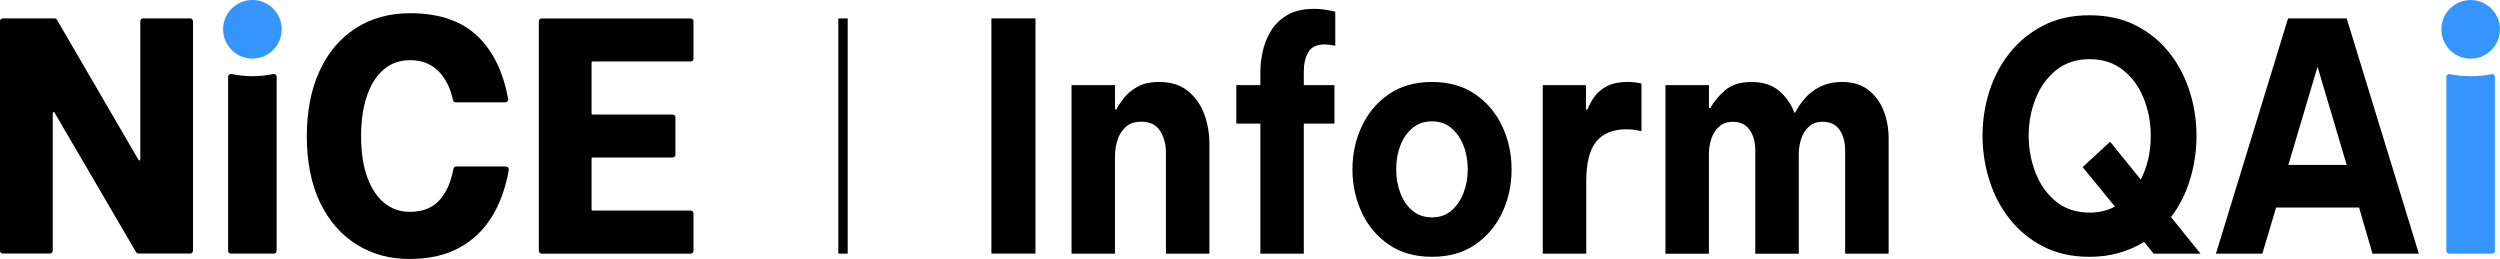 <?xml version="1.0" encoding="UTF-8"?>
<svg id="Layer_2" data-name="Layer 2" xmlns="http://www.w3.org/2000/svg" viewBox="0 0 474.88 49.18">
  <defs>
    <style>
      .cls-1 {
        fill: #3694fd;
      }
    </style>
  </defs>
  <g id="Layer_1" data-name="Layer 1">
    <path class="cls-1" d="M48.31.01c-3.36-.21-6.13,2.56-5.92,5.92.18,2.77,2.42,5.02,5.19,5.19,3.36.21,6.13-2.56,5.92-5.92-.18-2.77-2.42-5.02-5.19-5.19"/>
    <path d="M36.14,3.5h-8.96c-.3,0-.53.24-.53.53v26.27c0,.18-.24.25-.33.09L10.82,3.76c-.1-.16-.27-.27-.46-.27H.53c-.29,0-.53.24-.53.53v43.61c0,.29.24.53.53.53h8.96c.29,0,.53-.24.53-.53v-26.16c0-.18.24-.25.33-.09l15.5,26.52c.1.16.27.26.46.26h9.82c.3,0,.53-.24.53-.53V4.03c0-.3-.24-.53-.53-.53"/>
    <path d="M51.92,14.06c-1.25.27-2.58.41-3.97.41s-2.72-.15-3.97-.41c-.33-.07-.65.18-.65.52v33.06c0,.29.24.53.53.53h8.16c.29,0,.53-.24.53-.53V14.58c0-.34-.31-.59-.65-.52"/>
    <path d="M131.2,39.99h-18.65c-.1,0-.18-.08-.18-.18v-9.71c0-.1.08-.18.18-.18h15.22c.29,0,.53-.24.53-.53v-7.11c0-.29-.24-.53-.53-.53h-15.22c-.1,0-.18-.08-.18-.18v-9.71c0-.1.08-.18.18-.18h18.65c.29,0,.53-.24.53-.53v-7.11c0-.3-.24-.53-.53-.53h-28.32c-.3,0-.53.24-.53.53v43.61c0,.29.24.53.53.53h28.32c.29,0,.53-.24.53-.53v-7.11c0-.29-.24-.53-.53-.53"/>
    <path d="M96.12,31.62h-9.47c-.26,0-.48.18-.52.43-.44,2.41-1.26,4.33-2.47,5.77-1.36,1.62-3.29,2.42-5.79,2.42-1.92,0-3.57-.59-4.96-1.76-1.38-1.17-2.45-2.83-3.2-4.97-.75-2.14-1.12-4.68-1.12-7.61s.35-5.37,1.07-7.55c.71-2.18,1.77-3.88,3.17-5.1,1.4-1.22,3.1-1.82,5.1-1.82,2.27,0,4.11.76,5.53,2.27,1.24,1.32,2.11,3.1,2.59,5.32.05.24.27.42.52.42h9.43c.34,0,.59-.3.53-.63-.94-5.13-2.86-9.1-5.78-11.9-3.05-2.94-7.33-4.4-12.82-4.4-4,0-7.47.97-10.43,2.89-2.96,1.93-5.23,4.65-6.83,8.15-1.59,3.5-2.39,7.62-2.39,12.36s.84,9.09,2.51,12.55c1.67,3.46,3.98,6.11,6.91,7.96,2.94,1.85,6.29,2.77,10.05,2.77s6.78-.69,9.39-2.08c2.61-1.38,4.72-3.39,6.34-6.01,1.51-2.46,2.57-5.41,3.17-8.84.06-.33-.19-.63-.53-.63"/>
    <rect x="159.24" y="3.5" width="1.78" height="44.68"/>
    <g>
      <path d="M188.32,48.18V3.49h8.37v44.68h-8.37Z"/>
      <path d="M203.54,48.18V16.17h8.26v4.59h.27c.33-.64.81-1.37,1.44-2.17.63-.8,1.49-1.51,2.55-2.11,1.07-.6,2.44-.91,4.1-.91,2.25,0,4.08.57,5.49,1.72,1.41,1.15,2.45,2.62,3.1,4.41.65,1.79.98,3.67.98,5.65v20.83h-8.26v-19.26c0-1.53-.37-2.88-1.11-4.05-.74-1.17-1.93-1.75-3.56-1.75-1.23,0-2.21.32-2.94.97-.72.64-1.25,1.47-1.58,2.48-.33,1.01-.49,2.07-.49,3.2v18.42h-8.26Z"/>
      <path d="M239.41,48.18v-24.7h-4.57v-7.31h4.57v-2.54c0-1.17.14-2.43.43-3.8.29-1.37.81-2.68,1.55-3.92s1.79-2.26,3.12-3.05,3.06-1.18,5.16-1.18c1.16,0,2.48.18,3.97.54v6.46c-.87-.16-1.54-.24-2.01-.24-1.49,0-2.52.48-3.1,1.45-.58.97-.87,2.21-.87,3.74v2.54h5.82v7.31h-5.82v24.7h-8.26Z"/>
      <path d="M272.01,48.78c-3.22,0-5.96-.77-8.21-2.32s-3.96-3.58-5.13-6.1c-1.18-2.52-1.77-5.24-1.77-8.18s.59-5.67,1.77-8.18c1.18-2.52,2.89-4.55,5.13-6.1s4.98-2.33,8.21-2.33,5.96.78,8.21,2.33c2.25,1.55,3.96,3.58,5.14,6.1,1.18,2.52,1.77,5.24,1.77,8.18s-.59,5.67-1.77,8.18c-1.18,2.52-2.89,4.55-5.14,6.1-2.25,1.55-4.98,2.32-8.21,2.32ZM272.01,41.29c1.45,0,2.67-.42,3.67-1.27,1-.84,1.77-1.96,2.31-3.35.54-1.39.81-2.89.81-4.5s-.27-3.16-.81-4.53c-.54-1.37-1.31-2.48-2.31-3.32-1-.85-2.22-1.27-3.67-1.27s-2.68.42-3.7,1.27c-1.02.84-1.79,1.95-2.31,3.32-.53,1.37-.79,2.88-.79,4.53s.26,3.11.79,4.5,1.29,2.51,2.31,3.35c1.01.85,2.25,1.27,3.7,1.27Z"/>
      <path d="M293.05,48.18V16.17h8.21v4.65h.27c.33-.84.78-1.67,1.36-2.48.58-.8,1.38-1.47,2.39-1.99,1.01-.52,2.32-.79,3.91-.79.8,0,1.67.1,2.61.3v9.06c-1.05-.24-1.99-.36-2.83-.36-2.57,0-4.49.78-5.76,2.33-1.27,1.55-1.9,4.08-1.9,7.58v13.71h-8.26Z"/>
      <path d="M316.36,48.18V16.17h8.26v4.35h.27c.62-1.17,1.54-2.28,2.77-3.35,1.23-1.07,2.92-1.6,5.05-1.6s3.92.56,5.24,1.69c1.32,1.13,2.29,2.52,2.91,4.17h.11c.47-.93,1.1-1.84,1.88-2.75.78-.91,1.76-1.65,2.93-2.23,1.18-.58,2.56-.88,4.16-.88,1.99,0,3.64.5,4.95,1.51,1.3,1.01,2.27,2.32,2.91,3.96.63,1.63.95,3.37.95,5.22v21.92h-8.26v-19.62c0-1.57-.35-2.87-1.06-3.89-.71-1.03-1.77-1.54-3.18-1.54-1.09,0-1.97.3-2.64.91-.67.6-1.16,1.38-1.47,2.32-.31.95-.46,1.92-.46,2.93v18.9h-8.26v-19.62c0-1.57-.35-2.87-1.06-3.89-.71-1.03-1.77-1.54-3.18-1.54-1.09,0-1.97.3-2.64.91-.67.6-1.16,1.38-1.47,2.32-.31.95-.46,1.92-.46,2.93v18.9h-8.26Z"/>
      <path d="M396.9,48.78c-3.33,0-6.27-.65-8.8-1.96-2.54-1.31-4.67-3.06-6.38-5.25-1.72-2.19-3.01-4.66-3.86-7.4s-1.28-5.54-1.28-8.39.43-5.65,1.28-8.36c.85-2.72,2.14-5.16,3.86-7.34,1.72-2.17,3.85-3.91,6.38-5.22,2.54-1.31,5.47-1.96,8.8-1.96s6.32.65,8.86,1.96c2.54,1.31,4.66,3.05,6.36,5.22,1.7,2.17,2.98,4.62,3.83,7.34.85,2.72,1.28,5.5,1.28,8.36s-.4,5.52-1.2,8.21c-.8,2.7-2.01,5.11-3.64,7.25l5.6,6.94h-8.91l-1.79-2.23c-1.45.89-3.04,1.58-4.75,2.08-1.72.5-3.6.75-5.62.75ZM396.9,40.39c1.77,0,3.39-.38,4.84-1.15l-6.14-7.49,5.22-4.83,5.82,7.19c1.27-2.46,1.9-5.23,1.9-8.33,0-2.46-.43-4.79-1.3-7-.87-2.21-2.17-4.02-3.91-5.43-1.74-1.41-3.88-2.11-6.41-2.11s-4.67.71-6.39,2.11c-1.72,1.41-3.02,3.22-3.88,5.43-.87,2.21-1.3,4.55-1.3,7s.44,4.8,1.3,7.03c.87,2.23,2.16,4.06,3.88,5.46,1.72,1.41,3.85,2.11,6.39,2.11Z"/>
      <path d="M420.92,48.18l13.7-44.68h11.14l13.7,44.68h-8.8l-2.55-8.76h-15.76l-2.61,8.76h-8.8ZM434.67,31.33h11.09l-5.54-18.66-5.54,18.66Z"/>
    </g>
    <g>
      <path class="cls-1" d="M469.67.02c-3.36-.21-6.13,2.56-5.92,5.92.18,2.77,2.42,5.02,5.19,5.19,3.36.21,6.13-2.56,5.92-5.92-.18-2.77-2.42-5.02-5.19-5.19"/>
      <path class="cls-1" d="M473.28,14.07c-1.25.27-2.58.41-3.97.41s-2.72-.15-3.97-.41c-.33-.07-.65.18-.65.52v33.06c0,.29.24.53.53.53h8.16c.29,0,.53-.24.53-.53V14.59c0-.34-.31-.59-.65-.52"/>
    </g>
  </g>
</svg>